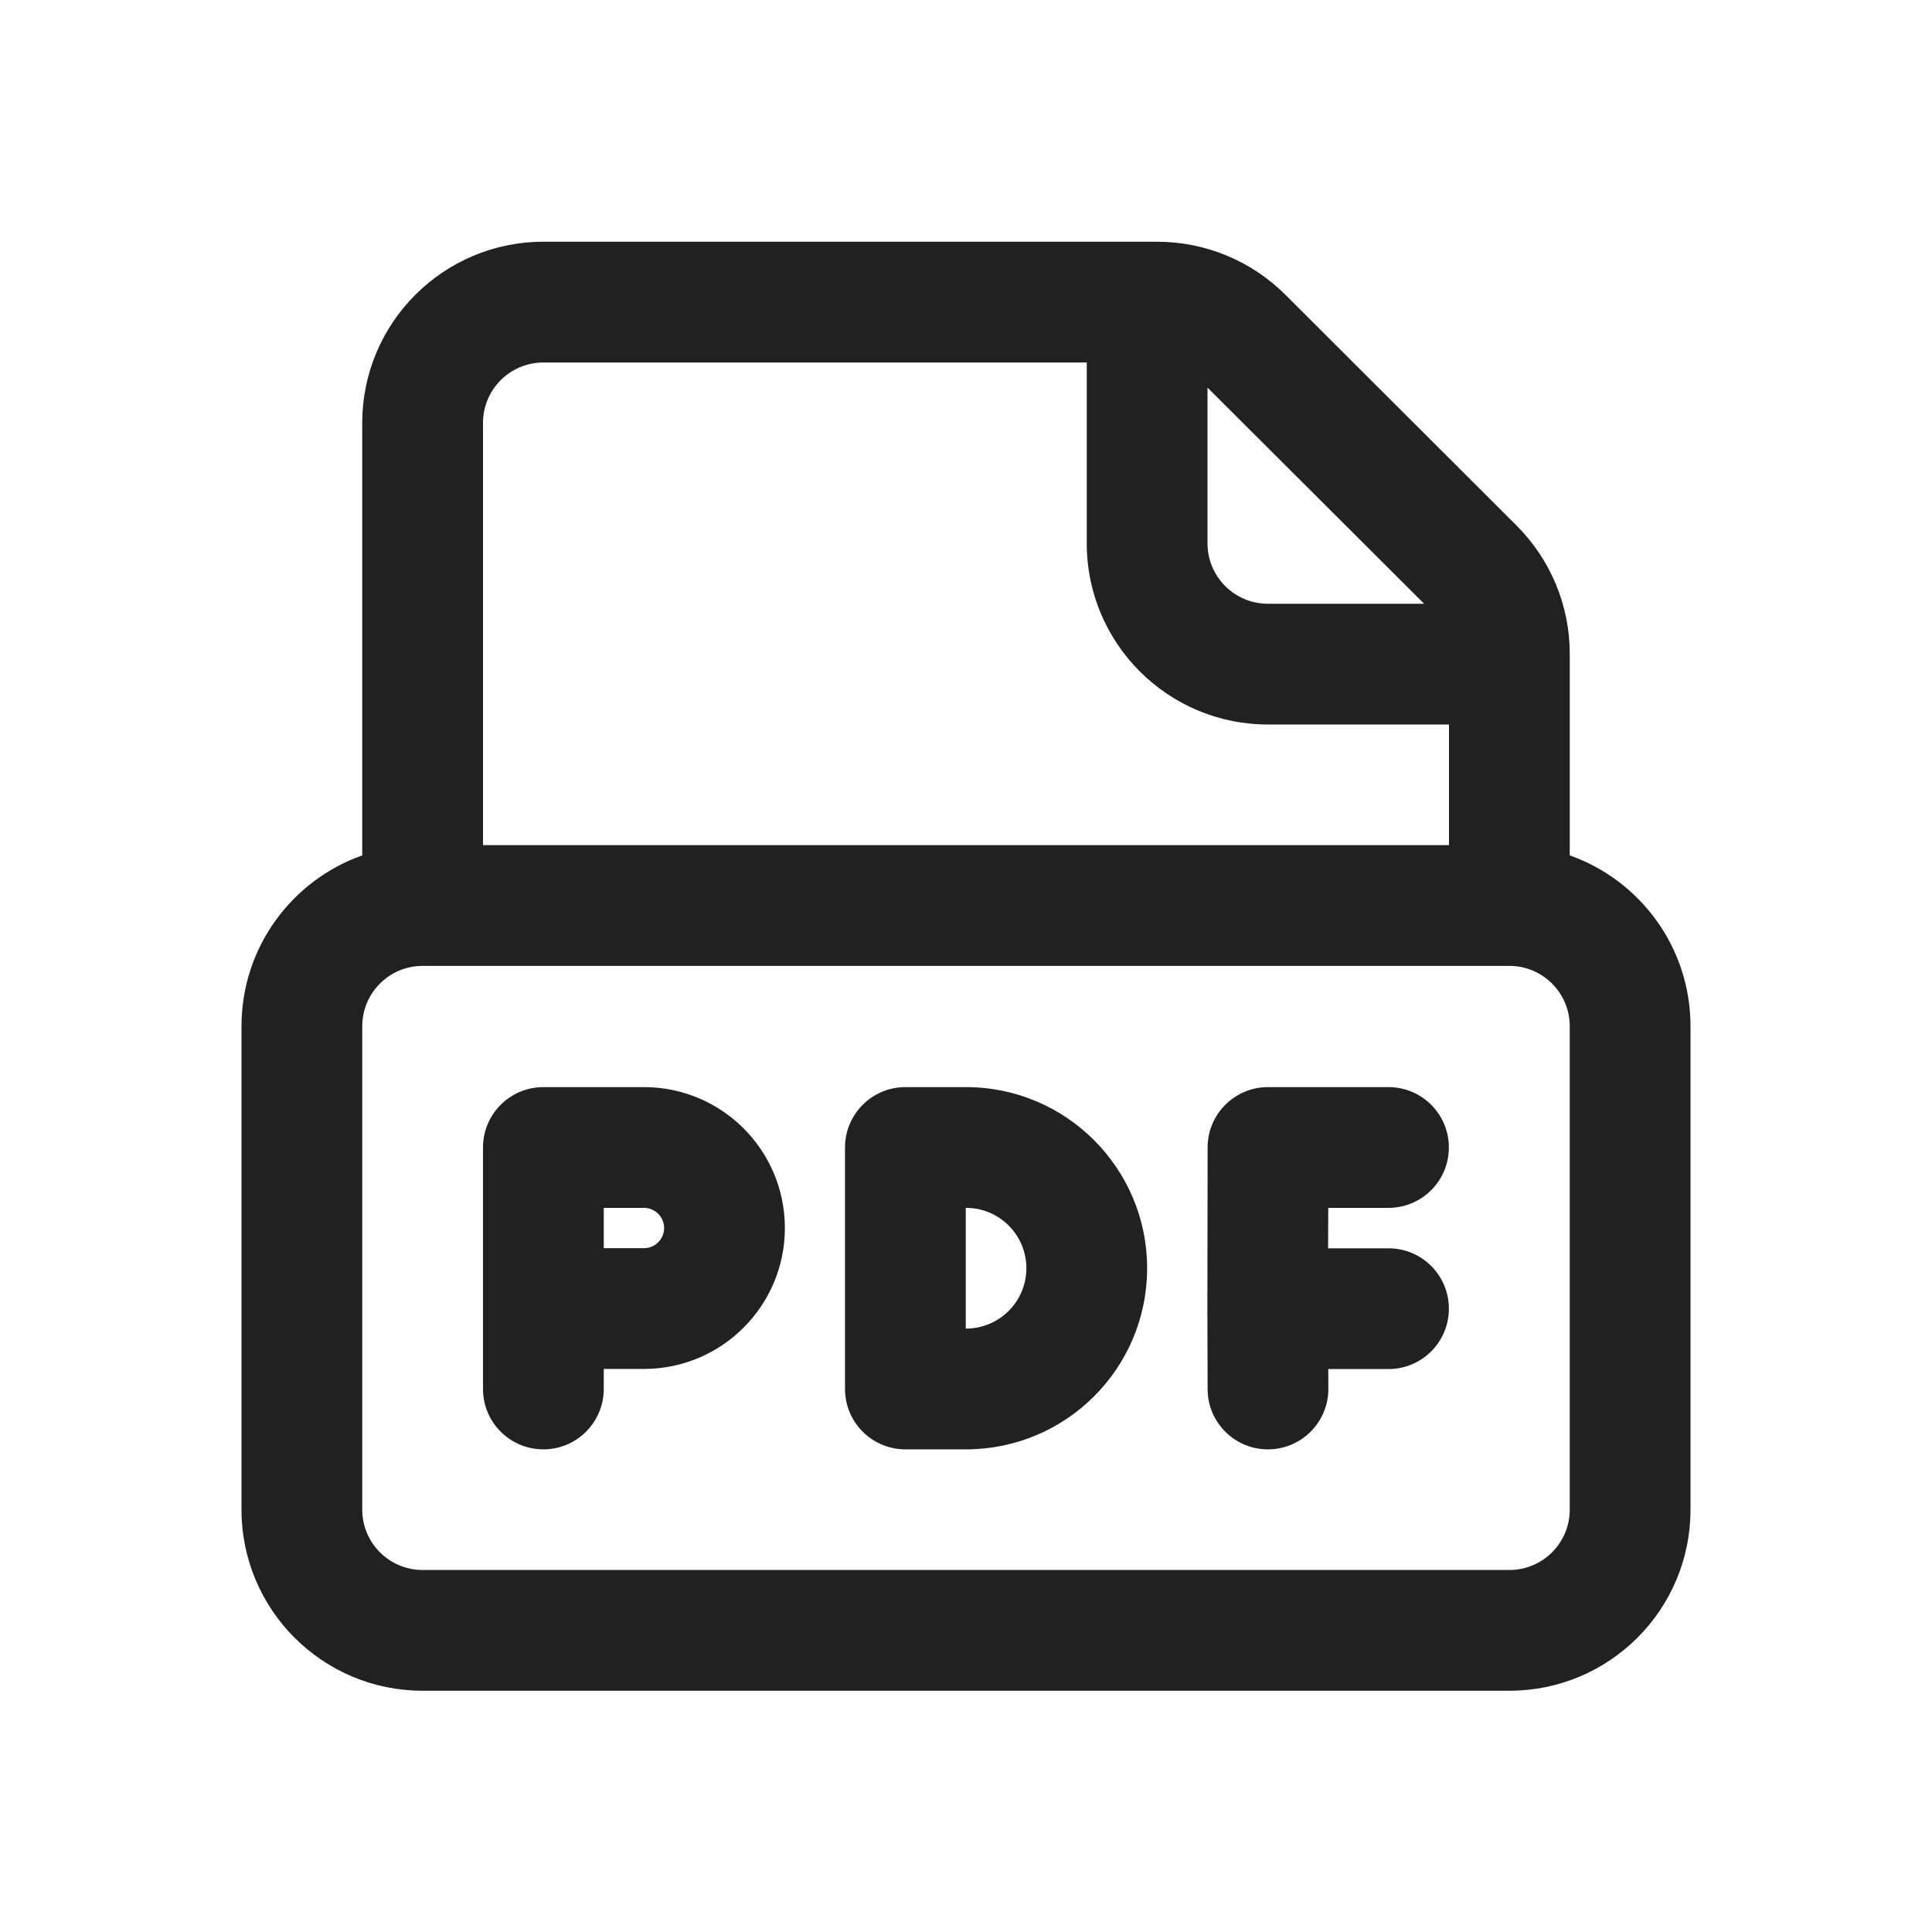 <?xml version="1.0" encoding="UTF-8"?>
<svg width="16px" height="16px" viewBox="0 0 16 16" version="1.1" xmlns="http://www.w3.org/2000/svg" xmlns:xlink="http://www.w3.org/1999/xlink">
    <!-- Generator: Sketch 64 (93537) - https://sketch.com -->
    <title>ic_fluent_document_pdf_16_regular</title>
    <desc>Created with Sketch.</desc>
    <g id="🔍-System-Icons" stroke="none" stroke-width="1" fill="none" fill-rule="evenodd">
        <g id="ic_fluent_document_pdf_16_regular" fill="#212121" fill-rule="nonzero">
            <path d="M9.584,2.002 C9.982,2.002 10.363,2.16 10.644,2.44 L10.644,2.44 L12.559,4.352 C12.841,4.633 13,5.015 13,5.413 L13,5.413 L13,7.084 C13.583,7.29 14,7.846 14,8.499 L14,8.499 L14,12.502 C14,13.331 13.328,14.002 12.5,14.002 L12.5,14.002 L3.5,14.002 C2.672,14.002 2,13.331 2,12.502 L2,12.502 L2,8.499 C2,7.846 2.417,7.29 3,7.084 L3,7.084 L3,3.502 C3,2.674 3.672,2.002 4.5,2.002 L4.5,2.002 Z M12.5,7.999 L3.5,7.999 C3.224,7.999 3,8.223 3,8.499 L3,12.502 C3,12.778 3.224,13.002 3.5,13.002 L12.5,13.002 C12.776,13.002 13,12.778 13,12.502 L13,8.499 C13,8.223 12.776,7.999 12.5,7.999 Z M5.333,9.003 C5.977,9.003 6.5,9.525 6.5,10.17 C6.5,10.814 5.977,11.337 5.333,11.337 L5.333,11.337 L5,11.337 L5,11.503 C5,11.779 4.776,12.003 4.5,12.003 C4.224,12.003 4,11.779 4,11.503 L4,11.503 L4,9.503 C4,9.227 4.224,9.003 4.5,9.003 L4.5,9.003 Z M8,9.003 C8.828,9.003 9.5,9.675 9.5,10.503 C9.5,11.332 8.828,12.003 8,12.003 L8,12.003 L7.498,12.003 C7.222,12.003 6.998,11.779 6.998,11.503 L6.998,11.503 L6.998,9.503 C6.998,9.227 7.222,9.003 7.498,9.003 L7.498,9.003 Z M11.499,9.003 C11.775,9.003 11.999,9.227 11.999,9.503 C11.999,9.779 11.775,10.003 11.499,10.003 L11,10.003 L10.999,10.338 L11.499,10.338 C11.775,10.338 11.999,10.561 11.999,10.838 C11.999,11.114 11.775,11.338 11.499,11.338 L11,11.338 L11.001,11.502 C11.001,11.778 10.778,12.002 10.502,12.003 C10.226,12.004 10.001,11.78 10.001,11.504 L9.999,10.837 L10.001,9.502 C10.001,9.227 10.225,9.003 10.501,9.003 L11.499,9.003 Z M8,10.003 L7.998,10.003 L7.998,11.003 C8.276,11.003 8.5,10.779 8.5,10.503 C8.5,10.227 8.276,10.003 8,10.003 L8,10.003 Z M5.333,10.003 L5,10.003 L5,10.337 L5.333,10.337 C5.425,10.337 5.5,10.262 5.5,10.17 C5.5,10.078 5.425,10.003 5.333,10.003 L5.333,10.003 Z M9,3.002 L4.5,3.002 C4.224,3.002 4,3.226 4,3.502 L4,6.999 L12,6.999 L12,6 L10.5,6 C9.672,6 9,5.328 9,4.5 L9,3.002 Z M10,3.21 L10,4.5 C10,4.776 10.224,5 10.5,5 L10.5,5 L11.794,5 L10,3.21 Z" id="🎨-Color"></path>
        </g>
    </g>
</svg>